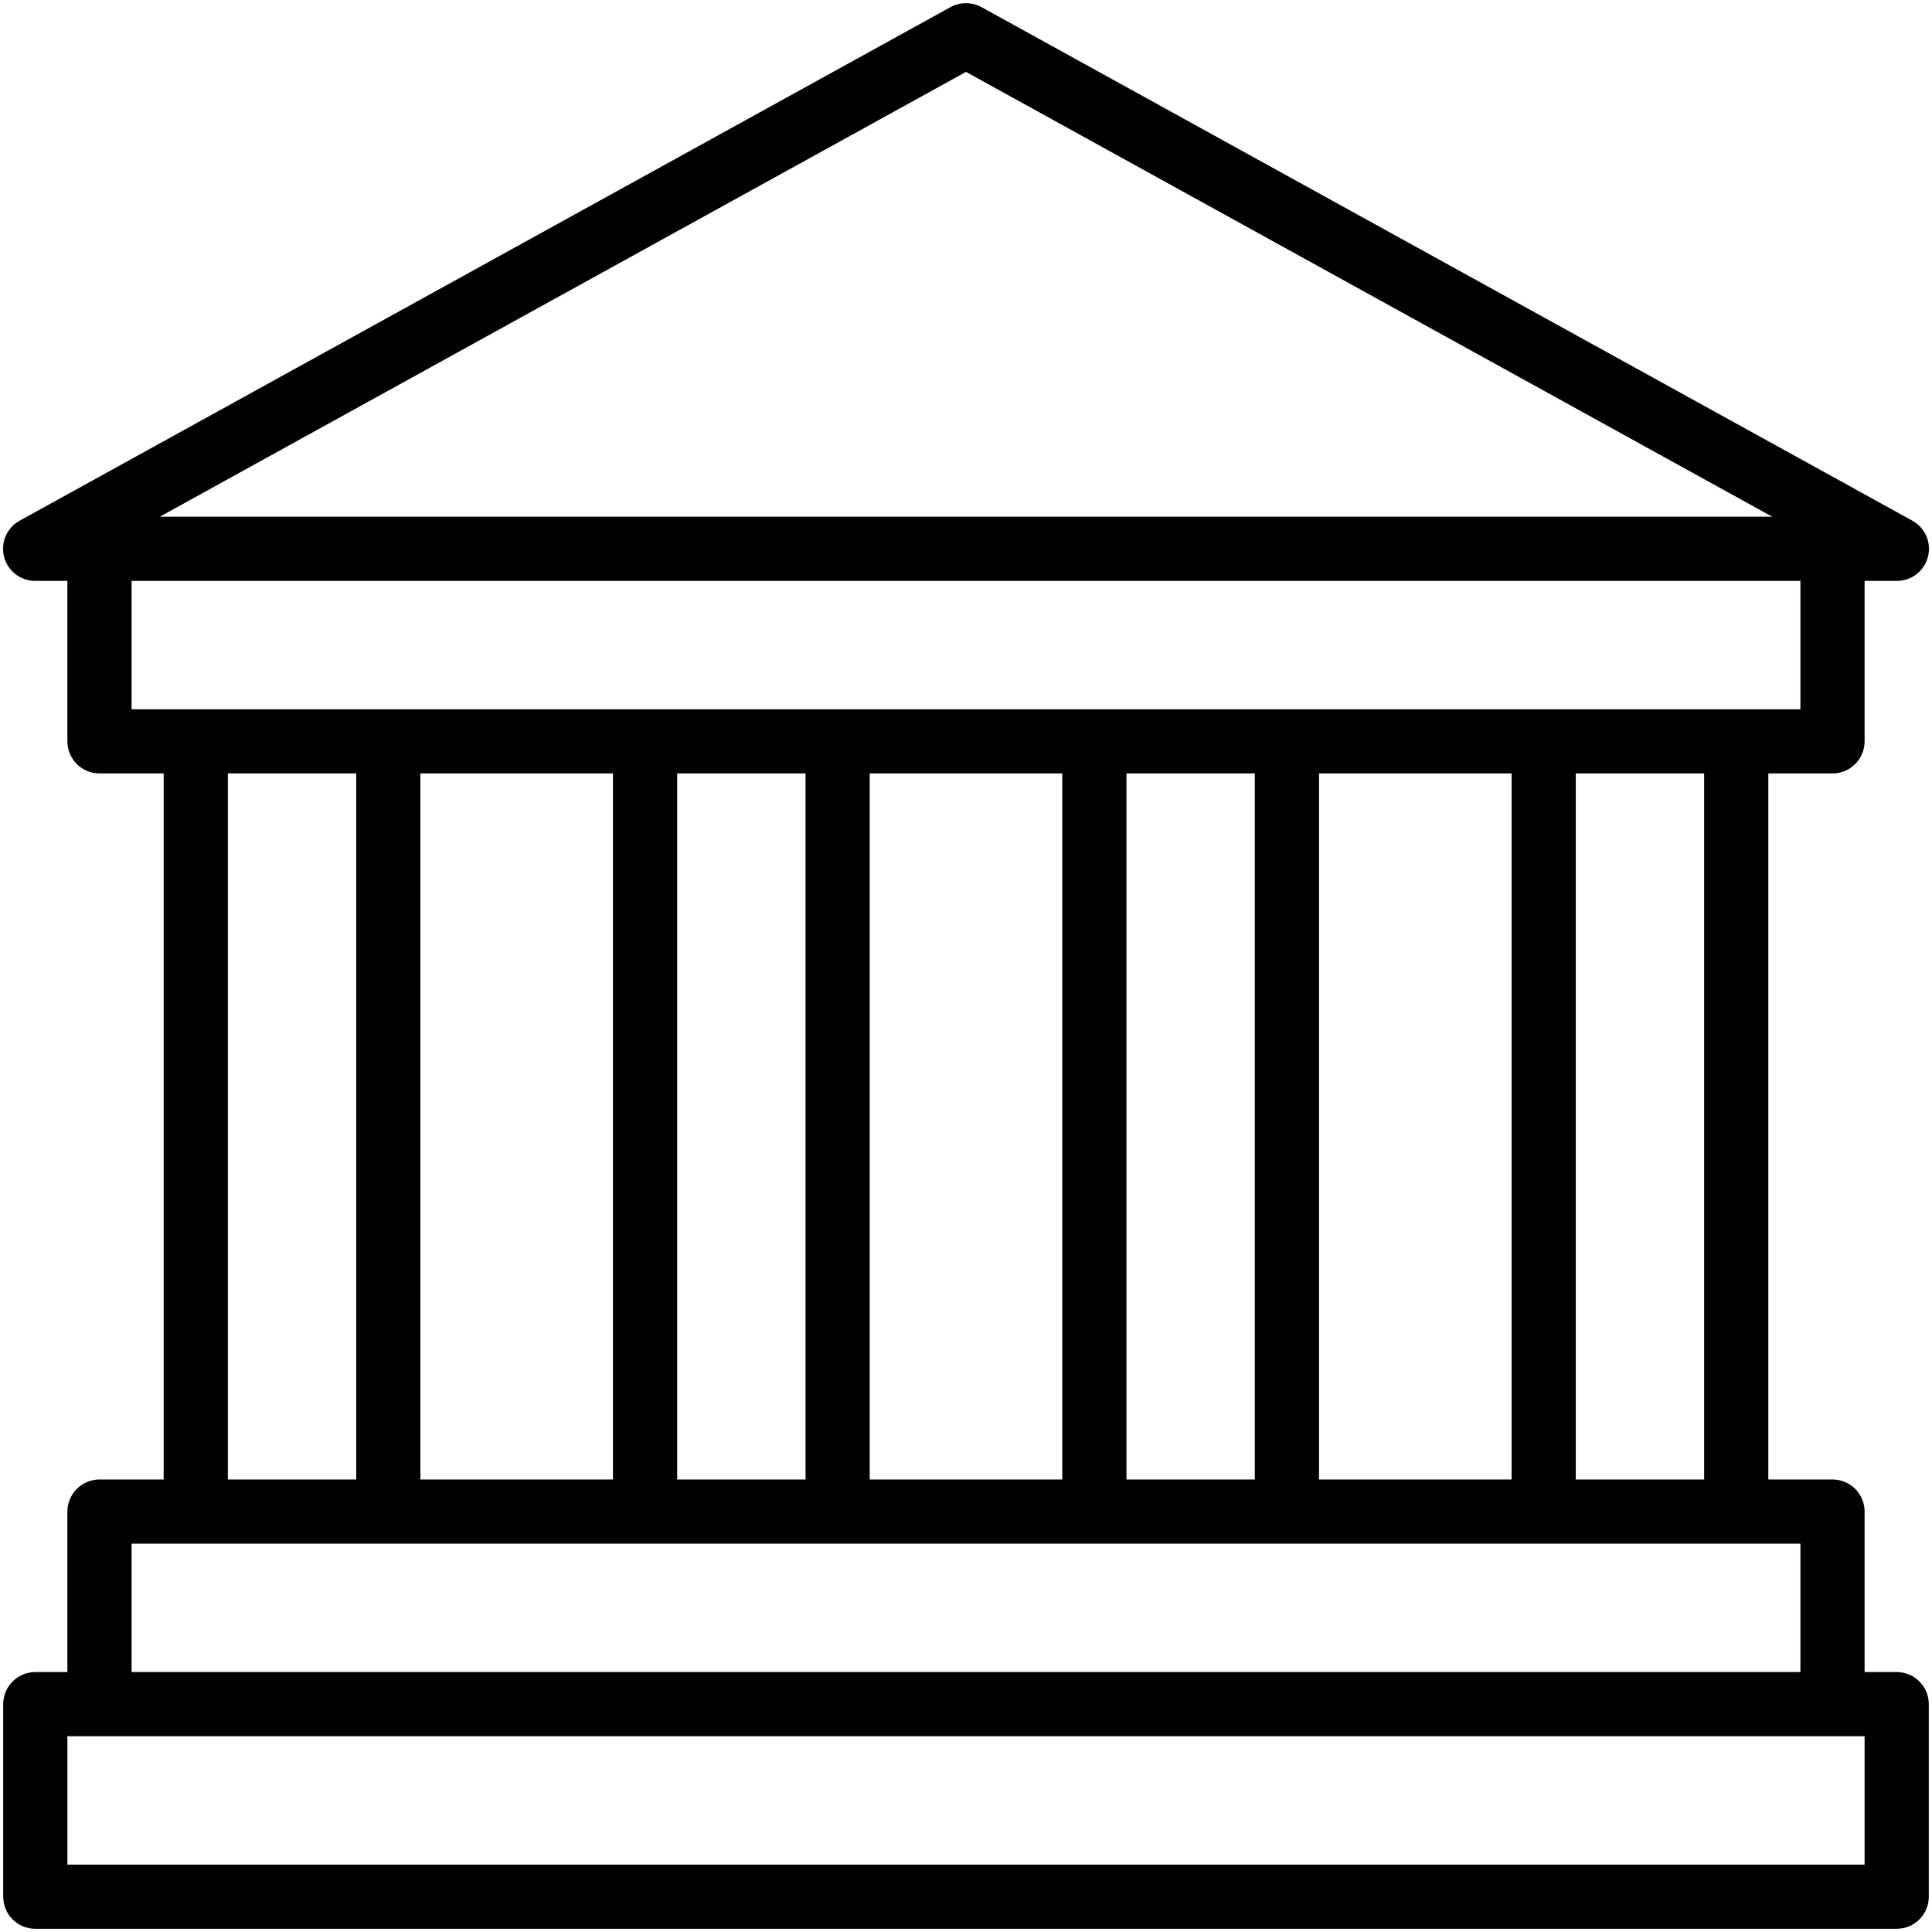 <svg xmlns="http://www.w3.org/2000/svg" xmlns:xlink="http://www.w3.org/1999/xlink" width="500" zoomAndPan="magnify" viewBox="0 0 375 375" height="500" preserveAspectRatio="xMidYMid meet" version="1.0"><path fill="#000000" d="M 368.148 324.543 L 361.918 324.543 L 361.918 293.398 C 361.918 292.988 361.879 292.582 361.801 292.184 C 361.719 291.781 361.602 291.391 361.445 291.012 C 361.289 290.637 361.098 290.277 360.867 289.938 C 360.641 289.598 360.383 289.281 360.094 288.992 C 359.805 288.703 359.488 288.445 359.148 288.219 C 358.809 287.992 358.449 287.797 358.074 287.641 C 357.695 287.484 357.305 287.367 356.906 287.289 C 356.504 287.207 356.098 287.168 355.688 287.168 L 343.23 287.168 L 343.23 150.125 L 355.688 150.125 C 356.098 150.125 356.504 150.086 356.906 150.004 C 357.305 149.926 357.695 149.809 358.074 149.648 C 358.449 149.492 358.809 149.301 359.148 149.074 C 359.488 148.848 359.805 148.59 360.094 148.301 C 360.383 148.012 360.641 147.695 360.867 147.355 C 361.098 147.016 361.289 146.656 361.445 146.277 C 361.602 145.902 361.719 145.512 361.801 145.109 C 361.879 144.711 361.918 144.305 361.918 143.895 L 361.918 112.75 L 368.148 112.75 C 368.844 112.754 369.52 112.645 370.176 112.422 C 370.836 112.199 371.438 111.875 371.988 111.449 C 372.539 111.023 373.004 110.523 373.387 109.941 C 373.766 109.359 374.043 108.734 374.215 108.062 C 374.387 107.387 374.445 106.707 374.387 106.012 C 374.332 105.32 374.164 104.656 373.887 104.02 C 373.605 103.383 373.23 102.809 372.762 102.301 C 372.289 101.789 371.75 101.367 371.137 101.039 L 190.488 1.371 C 189.555 0.871 188.559 0.621 187.5 0.621 C 186.441 0.621 185.445 0.871 184.512 1.371 L 3.863 101.039 C 3.25 101.367 2.711 101.789 2.238 102.301 C 1.77 102.809 1.395 103.383 1.113 104.02 C 0.836 104.656 0.668 105.32 0.613 106.012 C 0.555 106.707 0.613 107.387 0.785 108.062 C 0.957 108.734 1.234 109.359 1.613 109.941 C 1.996 110.523 2.461 111.023 3.012 111.449 C 3.562 111.875 4.164 112.199 4.824 112.422 C 5.48 112.645 6.156 112.754 6.852 112.75 L 13.082 112.75 L 13.082 143.895 C 13.082 144.305 13.121 144.711 13.199 145.109 C 13.281 145.512 13.398 145.902 13.555 146.277 C 13.711 146.656 13.902 147.016 14.133 147.355 C 14.359 147.695 14.617 148.012 14.906 148.301 C 15.195 148.59 15.512 148.848 15.852 149.074 C 16.191 149.301 16.551 149.492 16.926 149.648 C 17.305 149.809 17.695 149.926 18.094 150.004 C 18.496 150.086 18.902 150.125 19.312 150.125 L 31.77 150.125 L 31.77 287.168 L 19.312 287.168 C 18.902 287.168 18.496 287.207 18.094 287.289 C 17.695 287.367 17.305 287.484 16.926 287.641 C 16.551 287.797 16.191 287.992 15.852 288.219 C 15.512 288.445 15.195 288.703 14.906 288.992 C 14.617 289.281 14.359 289.598 14.133 289.938 C 13.902 290.277 13.711 290.637 13.555 291.012 C 13.398 291.391 13.281 291.781 13.199 292.184 C 13.121 292.582 13.082 292.988 13.082 293.398 L 13.082 324.543 L 6.852 324.543 C 6.441 324.543 6.039 324.582 5.637 324.664 C 5.234 324.742 4.848 324.859 4.469 325.016 C 4.09 325.176 3.73 325.367 3.391 325.594 C 3.051 325.82 2.738 326.078 2.449 326.367 C 2.16 326.656 1.898 326.973 1.672 327.312 C 1.445 327.652 1.254 328.012 1.098 328.387 C 0.941 328.766 0.824 329.156 0.742 329.559 C 0.664 329.957 0.621 330.363 0.621 330.773 L 0.621 368.148 C 0.621 368.559 0.664 368.961 0.742 369.363 C 0.824 369.766 0.941 370.152 1.098 370.531 C 1.254 370.91 1.445 371.27 1.672 371.609 C 1.898 371.949 2.16 372.262 2.449 372.551 C 2.738 372.84 3.051 373.102 3.391 373.328 C 3.73 373.555 4.09 373.746 4.469 373.902 C 4.848 374.059 5.234 374.176 5.637 374.258 C 6.039 374.336 6.441 374.379 6.852 374.379 L 368.148 374.379 C 368.559 374.379 368.961 374.336 369.363 374.258 C 369.766 374.176 370.152 374.059 370.531 373.902 C 370.91 373.746 371.27 373.555 371.609 373.328 C 371.949 373.102 372.262 372.84 372.551 372.551 C 372.84 372.262 373.102 371.949 373.328 371.609 C 373.555 371.27 373.746 370.91 373.902 370.531 C 374.059 370.152 374.176 369.766 374.258 369.363 C 374.336 368.961 374.379 368.559 374.379 368.148 L 374.379 330.773 C 374.379 330.363 374.336 329.957 374.258 329.559 C 374.176 329.156 374.059 328.766 373.902 328.387 C 373.746 328.012 373.555 327.652 373.328 327.312 C 373.102 326.973 372.84 326.656 372.551 326.367 C 372.262 326.078 371.949 325.82 371.609 325.594 C 371.27 325.367 370.91 325.172 370.531 325.016 C 370.152 324.859 369.766 324.742 369.363 324.664 C 368.961 324.582 368.559 324.543 368.148 324.543 Z M 187.5 13.953 L 343.977 100.289 L 31.023 100.289 Z M 25.539 137.668 L 25.539 112.75 L 349.461 112.75 L 349.461 137.668 Z M 330.773 150.125 L 330.773 287.168 L 305.855 287.168 L 305.855 150.125 Z M 293.398 150.125 L 293.398 287.168 L 256.023 287.168 L 256.023 150.125 Z M 243.562 150.125 L 243.562 287.168 L 218.645 287.168 L 218.645 150.125 Z M 206.188 150.125 L 206.188 287.168 L 168.812 287.168 L 168.812 150.125 Z M 156.355 150.125 L 156.355 287.168 L 131.438 287.168 L 131.438 150.125 Z M 118.977 150.125 L 118.977 287.168 L 81.602 287.168 L 81.602 150.125 Z M 69.145 150.125 L 69.145 287.168 L 44.227 287.168 L 44.227 150.125 Z M 25.539 299.625 L 349.461 299.625 L 349.461 324.543 L 25.539 324.543 Z M 361.918 361.918 L 13.082 361.918 L 13.082 337 L 361.918 337 Z M 361.918 361.918 " fill-opacity="1" fill-rule="nonzero"/></svg>